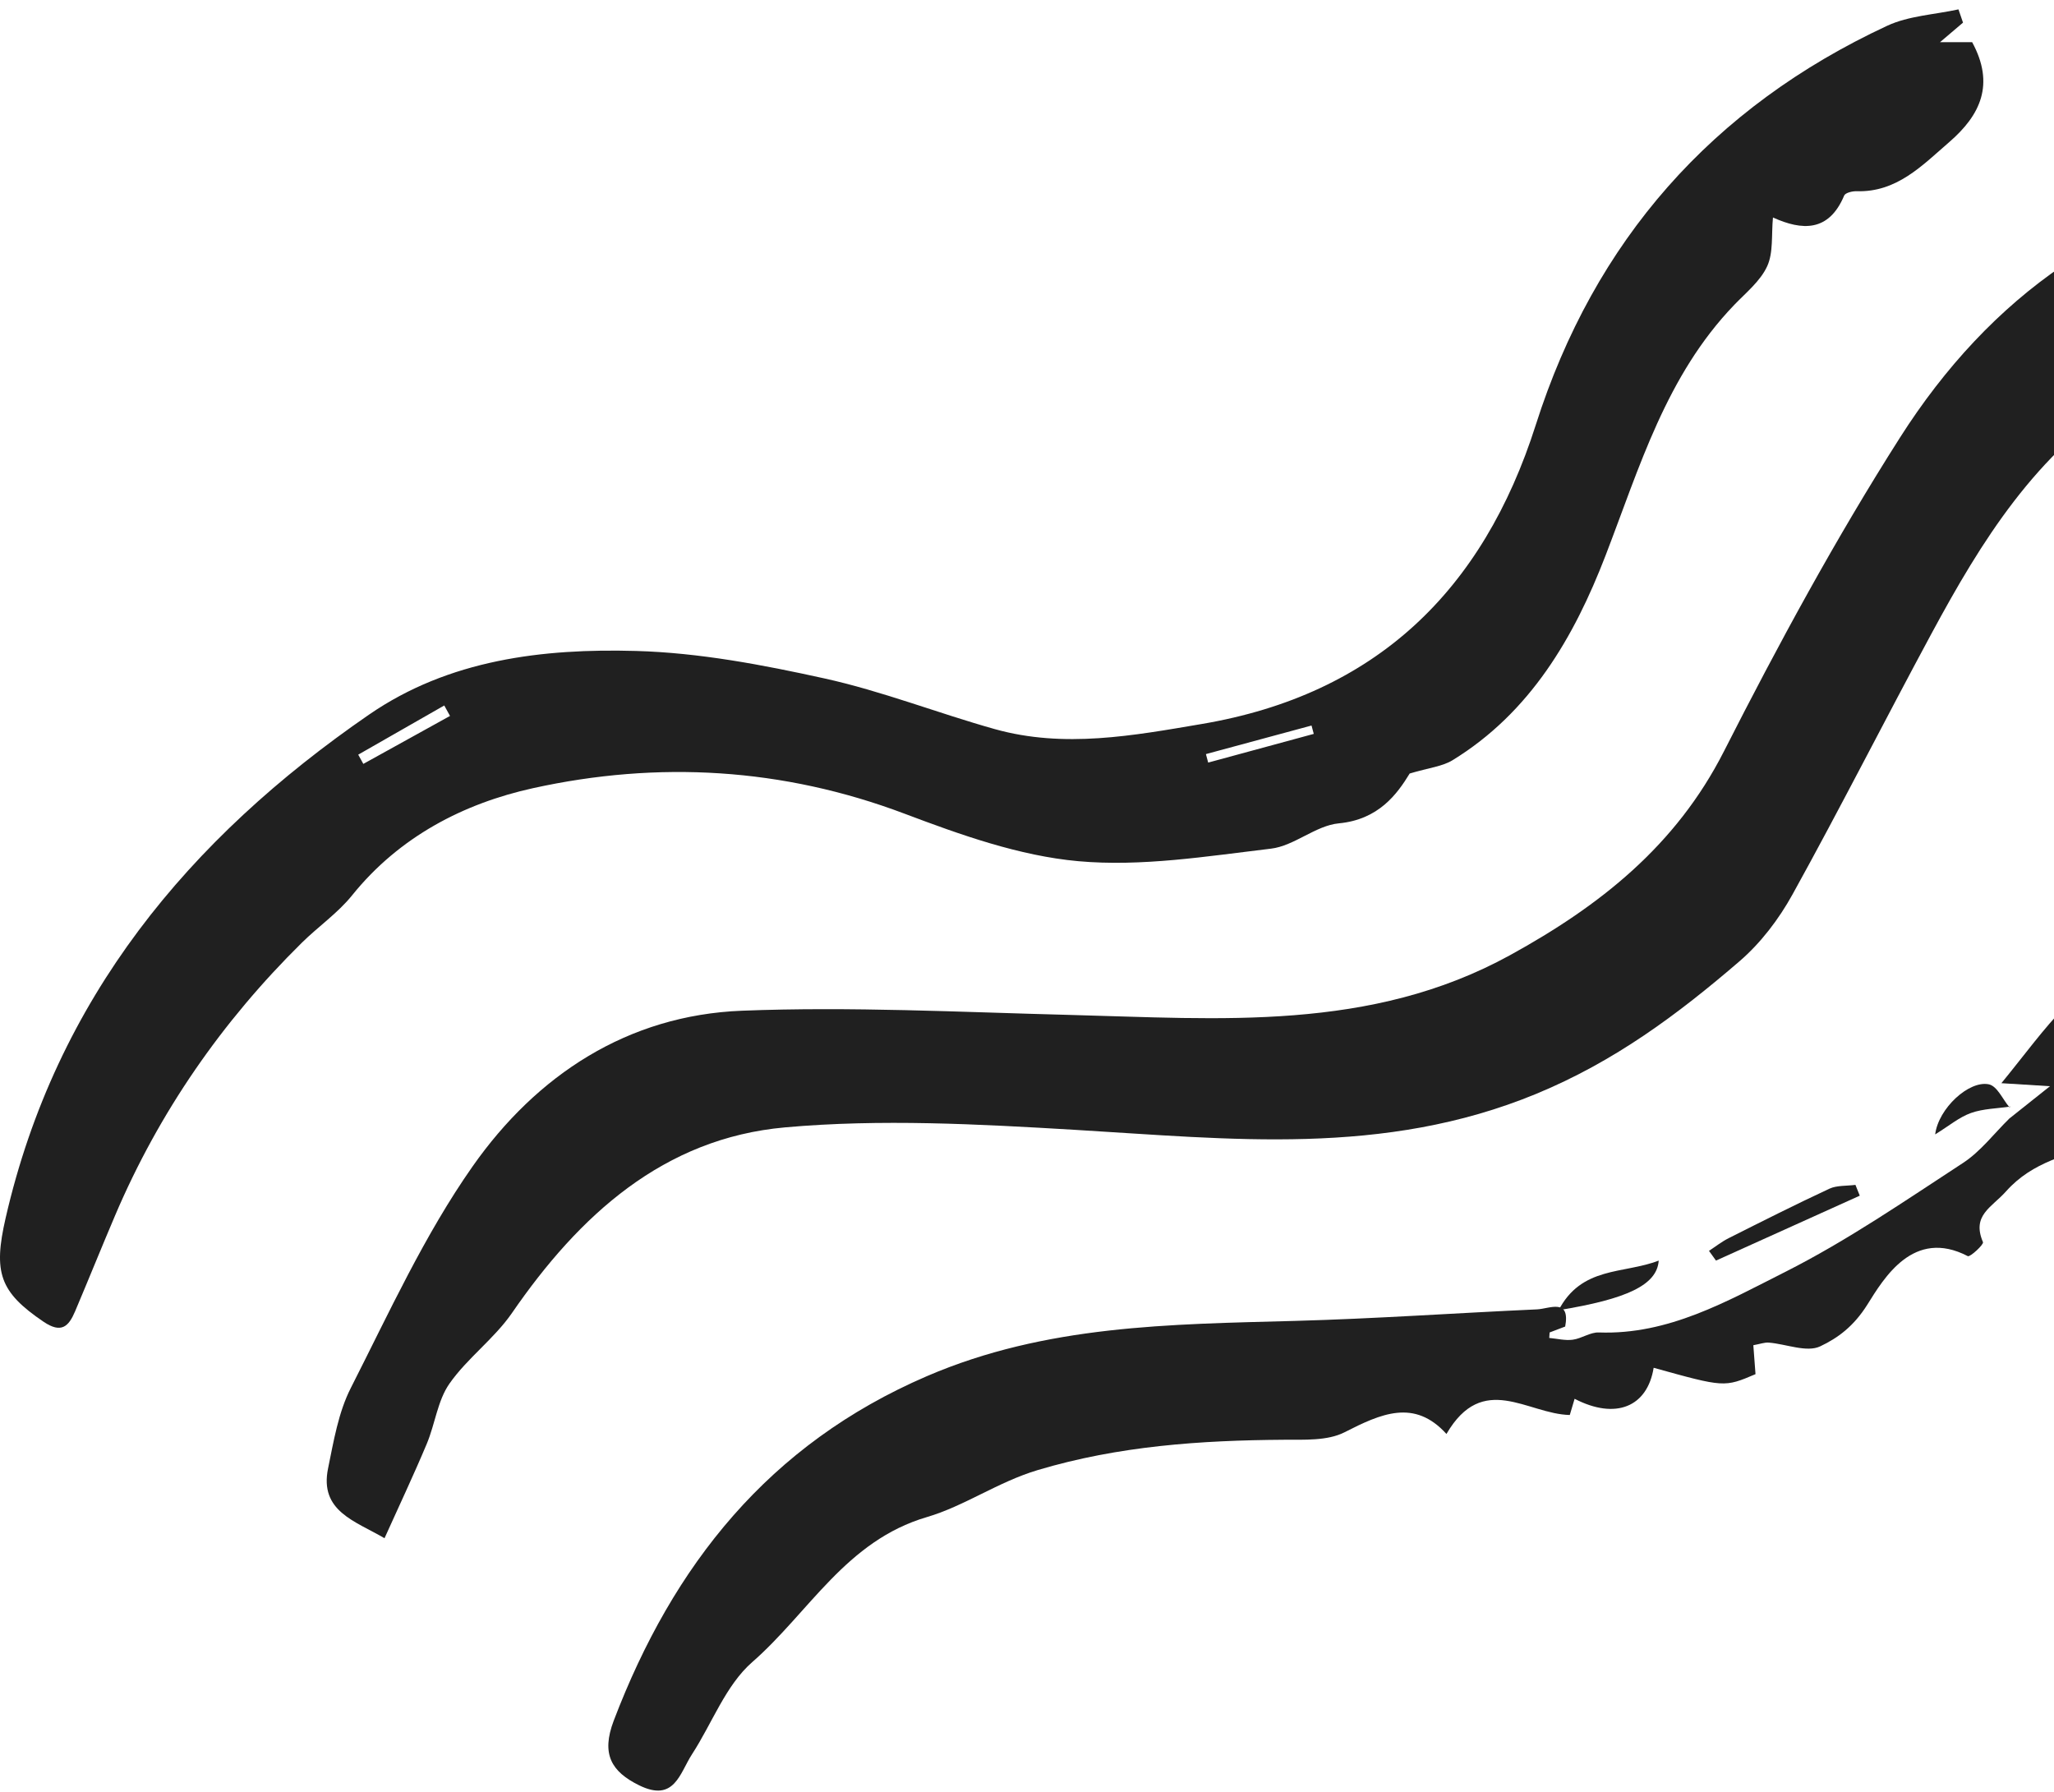 <svg width="282" height="246" viewBox="0 0 282 246" fill="none" xmlns="http://www.w3.org/2000/svg">
<path fill-rule="evenodd" clip-rule="evenodd" d="M318.937 28.166C318.832 27.784 318.73 27.399 318.624 27.017C310.8 29.187 302.977 31.356 295.15 33.527C295.277 33.978 295.402 34.431 295.525 34.886C303.33 32.647 311.134 30.406 318.937 28.166ZM52.792 211.174C48.74 208.806 43.836 207.471 45.042 201.584C45.811 197.841 46.459 193.9 48.16 190.557C53.41 180.227 58.28 169.532 64.898 160.11C73.688 147.6 86.167 139.375 101.859 138.758C116.83 138.167 131.865 138.952 146.868 139.334C167.476 139.858 188.171 141.663 207.337 131.123C219.635 124.36 230.079 116.138 236.679 103.159C244.139 88.482 252.024 73.943 260.859 60.068C273.174 40.729 290.554 28.129 313.79 24.836C316.144 24.503 319.133 23.505 320.784 24.518C323.574 26.234 325.901 29.085 327.634 31.941C328.239 32.938 327.014 36.194 325.75 36.945C323.046 38.555 319.693 39.023 316.756 40.304C314.426 41.32 312.317 42.849 310.116 44.16C309.71 44.402 309.298 44.957 308.939 44.919C301.1 44.039 297.555 50.924 292.117 54.309C279.552 62.136 272.032 74.285 265.217 86.915C258.782 98.842 252.657 110.94 246.098 122.797C244.229 126.179 241.735 129.464 238.818 131.971C230.351 139.257 221.684 145.726 210.885 150.182C189.942 158.821 168.908 156.37 147.546 155.108C134.317 154.325 120.928 153.595 107.782 154.773C91.096 156.266 79.535 166.831 70.292 180.255C67.859 183.786 64.164 186.442 61.704 189.957C60.073 192.288 59.737 195.492 58.595 198.209C56.812 202.462 54.838 206.634 52.792 211.174Z" fill="#202020"/>
<path fill-rule="evenodd" clip-rule="evenodd" d="M49.182 103.604C49.416 104.026 49.652 104.45 49.883 104.872C53.849 102.678 57.817 100.483 61.784 98.288C61.52 97.81 61.257 97.331 60.993 96.853C57.057 99.104 53.118 101.353 49.182 103.604ZM165.564 103.527C165.668 103.915 165.771 104.304 165.875 104.692C170.708 103.379 175.539 102.067 180.371 100.753C180.267 100.37 180.166 99.989 180.063 99.605C175.231 100.914 170.398 102.22 165.564 103.527ZM269.508 3.106C268.619 3.861 267.729 4.619 266.353 5.788H270.762C273.9 11.563 271.916 15.789 267.621 19.504C263.879 22.74 260.415 26.427 254.875 26.252C254.303 26.235 253.35 26.47 253.192 26.849C251.087 31.874 247.399 31.664 243.416 29.858C243.186 32.24 243.488 34.664 242.623 36.55C241.692 38.58 239.728 40.166 238.112 41.845C228.761 51.553 225.114 64.113 220.425 76.282C216.113 87.471 210.102 97.829 199.41 104.376C198.012 105.231 196.195 105.399 193.54 106.193C191.816 109.02 189.275 112.518 183.806 113.035C180.625 113.337 177.695 116.129 174.501 116.508C165.708 117.552 156.735 119.016 148.022 118.227C139.941 117.494 131.897 114.619 124.201 111.713C107.463 105.393 90.349 104.427 73.189 108.203C63.659 110.3 54.824 114.863 48.338 122.92C46.375 125.358 43.695 127.2 41.446 129.419C30.491 140.226 21.864 152.651 15.812 166.845C13.946 171.226 12.168 175.646 10.309 180.031C9.432 182.094 8.435 183.118 5.987 181.462C-0.038 177.385 -0.949 174.719 0.774 167.212C7.691 137.074 25.916 115.144 50.675 98.101C61.645 90.549 74.513 89.009 87.342 89.368C95.996 89.611 104.698 91.266 113.192 93.139C121.113 94.886 128.745 97.901 136.576 100.096C146.094 102.763 155.594 100.99 165.036 99.386C188.853 95.341 203.59 81.143 210.855 58.323C218.91 33.019 235.094 14.712 259.092 3.54C262.066 2.158 265.606 2.007 268.884 1.287C269.093 1.893 269.301 2.498 269.508 3.106Z" fill="#202020"/>
<path fill-rule="evenodd" clip-rule="evenodd" d="M312.415 109.671C310.571 111.689 308.697 113.68 306.895 115.732C306.121 116.614 304.708 118.204 304.914 118.482C307.723 122.272 304.771 125.434 302.728 126.882C297.49 130.599 299.205 135.877 298.48 140.567C298.047 143.356 294.567 147.728 292.014 148.208C291.805 146.935 291.602 145.692 291.401 144.45C290.28 145 288.961 145.336 288.082 146.148C286.569 147.547 285.327 149.242 283.567 151.279C285.401 151.638 286.653 151.883 287.97 152.139C288.224 153.739 288.469 155.28 288.712 156.803C283.922 158.575 279.097 159.427 275.428 163.544C273.433 165.785 270.672 166.833 272.25 170.531C272.384 170.845 270.477 172.613 270.167 172.452C262.701 168.568 258.643 175.488 256.372 179.111C254.498 182.096 252.312 183.696 249.899 184.835C248.047 185.708 245.244 184.518 242.854 184.322C242.259 184.273 241.641 184.516 240.72 184.679C240.828 186.104 240.926 187.394 241.019 188.653C236.742 190.474 236.742 190.474 227.035 187.777C226.173 193.147 221.819 194.956 216.183 192.034C215.864 193.103 215.563 194.12 215.521 194.26C209.694 194.132 203.601 188.264 198.587 196.863C194.176 191.99 189.599 194.081 184.594 196.632C182.247 197.825 179.074 197.64 176.273 197.659C164.837 197.736 153.591 198.5 142.466 201.823C137.016 203.452 132.398 206.768 127.258 208.273C116.156 211.527 111.063 221.386 103.28 228.182C99.628 231.37 97.768 236.59 95.01 240.833C93.326 243.42 92.603 247.504 87.719 245.084C83.937 243.212 82.512 240.816 84.263 236.218C92.402 214.861 105.563 198.269 127.256 188.928C143.589 181.899 160.607 181.808 177.765 181.342C188.855 181.041 199.929 180.257 211.016 179.759C212.731 179.684 215.654 178.124 214.877 182.192L214.896 182.113L212.752 182.928C212.735 183.179 212.719 183.43 212.701 183.68C213.775 183.778 214.873 184.062 215.913 183.926C217.138 183.766 218.325 182.884 219.507 182.928C229.056 183.277 237.102 178.648 245.093 174.618C253.584 170.336 261.503 164.88 269.495 159.665C271.929 158.079 273.782 155.599 275.901 153.527L275.761 153.645C277.329 152.4 278.892 151.154 281.448 149.122C278.561 148.942 277.096 148.851 274.777 148.707C277.915 144.879 280.53 141.242 283.626 138.075C285.677 135.975 287.092 136.892 288.553 140.622C290.891 140.459 293.143 140.302 295.842 140.113C294.546 138.362 293.453 136.883 292.681 135.844C290.632 135.675 288.092 136.07 287.675 135.304C286.907 133.894 287.094 131.749 287.413 130.007C287.863 127.549 288.62 125.104 289.59 122.799C290.173 121.415 291.41 120.307 292.819 118.465C291.9 114.663 293.494 110.749 300.24 102.064C301.161 102.521 302.133 103.002 303.335 103.598C302.732 97.717 303.331 96.77 306.21 97.011V103.035L306.112 102.9C307.121 104.969 308.128 107.035 309.251 109.343C309.519 109.27 310.513 108.993 311.51 108.714C311.811 109.033 312.114 109.352 312.415 109.671Z" fill="#202020"/>
<path fill-rule="evenodd" clip-rule="evenodd" d="M255.334 164.15C248.755 167.121 242.173 170.09 235.593 173.061C235.271 172.616 234.952 172.17 234.631 171.725C235.533 171.138 236.375 170.465 237.342 169.978C241.924 167.672 246.505 165.361 251.173 163.188C252.178 162.721 253.539 162.826 254.738 162.667C254.936 163.161 255.136 163.656 255.334 164.15Z" fill="#202020"/>
<path fill-rule="evenodd" clip-rule="evenodd" d="M213.928 179.991C217.087 173.782 222.875 174.939 227.73 173.061C227.499 176.414 223.373 178.346 213.963 179.873C213.948 179.904 213.928 179.991 213.928 179.991Z" fill="#202020"/>
<path fill-rule="evenodd" clip-rule="evenodd" d="M276.036 151.912C274.215 152.182 272.275 152.201 270.609 152.795C268.975 153.378 267.621 154.545 265.685 155.737C266.137 152.15 270.327 148.313 273.037 148.86C274.208 149.095 274.946 150.917 275.886 152.018C275.891 152.016 276.036 151.912 276.036 151.912Z" fill="#202020"/>
</svg>
